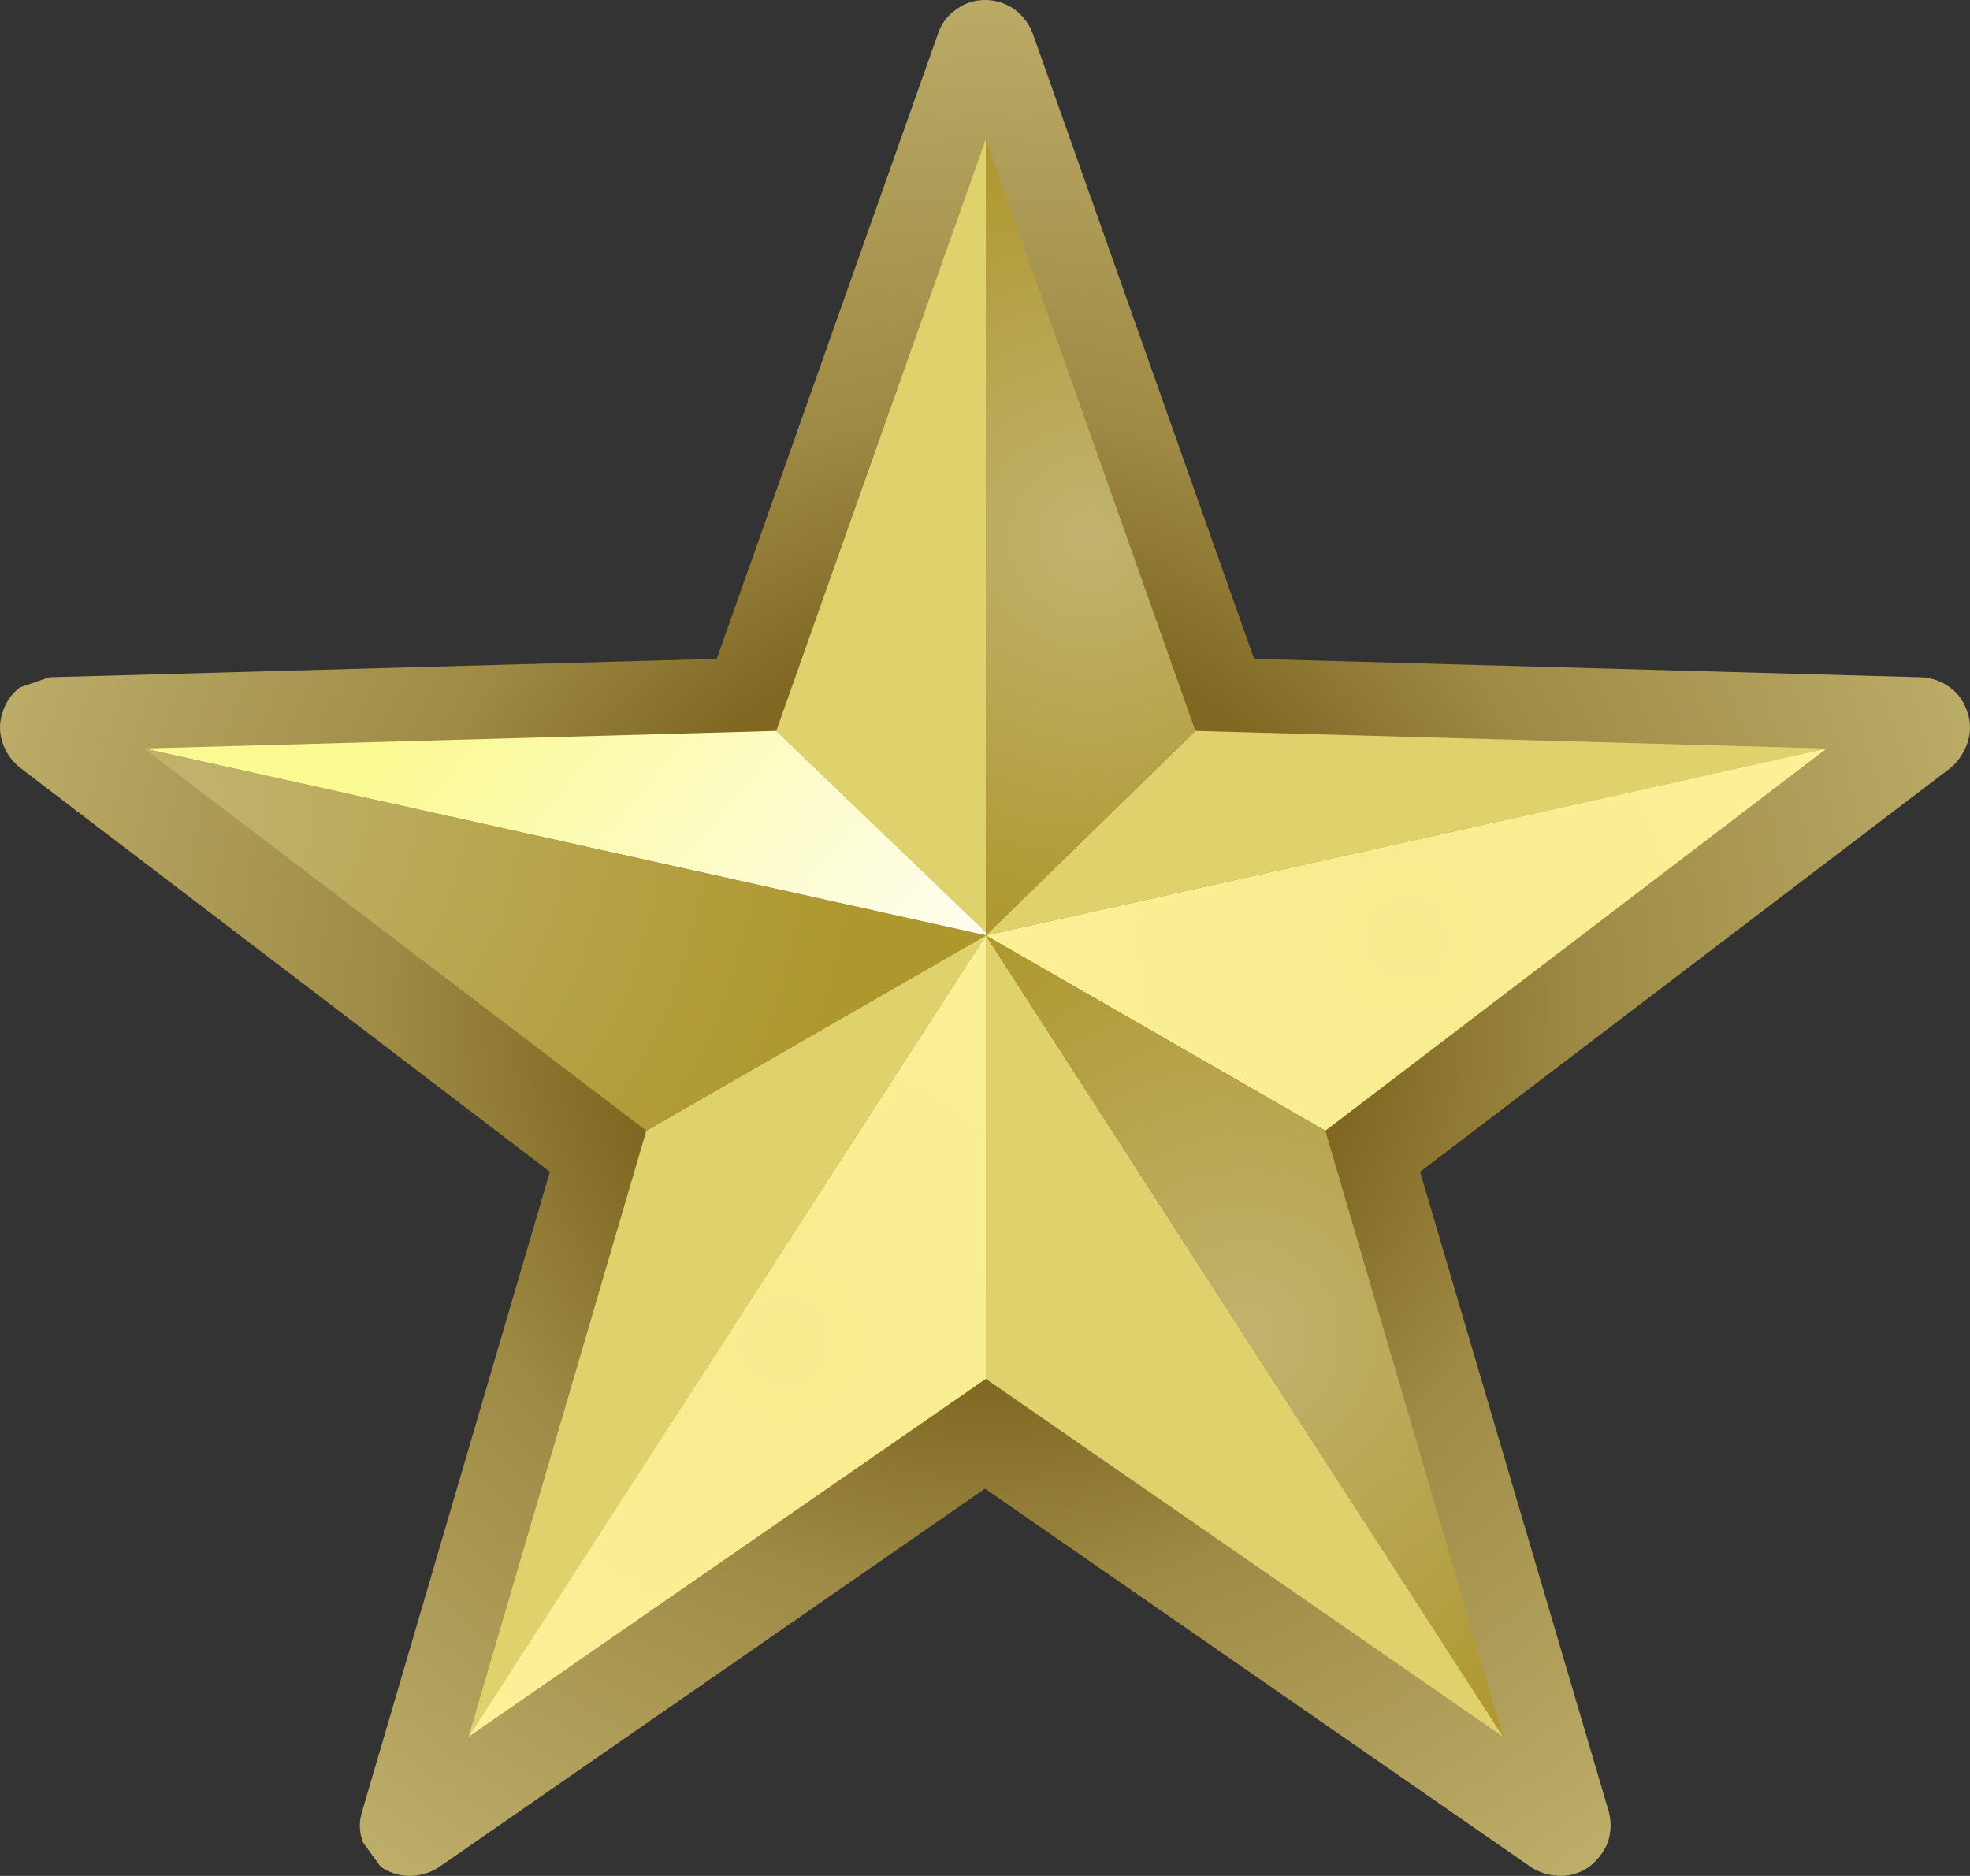<?xml version="1.0" encoding="UTF-8" standalone="no"?>
<svg xmlns:xlink="http://www.w3.org/1999/xlink" height="111.9px" width="117.5px" xmlns="http://www.w3.org/2000/svg">
  <rect width="100%" height="100%" fill="#333333" stroke="none"/>
  <g transform="matrix(1.0, 0.0, 0.0, 1.0, 58.75, 55.95)">
    <path d="M1.75 -55.4 Q2.5 -54.85 2.85 -53.95 L16.05 -16.65 55.85 -15.55 Q56.8 -15.5 57.55 -14.95 58.3 -14.4 58.6 -13.45 58.9 -12.55 58.6 -11.65 58.3 -10.75 57.6 -10.15 L25.95 13.95 37.2 52.1 Q37.45 53.0 37.15 53.95 36.8 54.8 36.05 55.4 35.25 55.95 34.35 55.95 33.4 55.95 32.6 55.45 L0.0 32.85 -32.6 55.45 Q-33.4 55.95 -34.3 55.95 -35.25 55.95 -36.05 55.4 L-37.1 53.95 Q-37.45 53.0 -37.15 52.1 L-25.95 13.95 -57.55 -10.15 Q-58.3 -10.75 -58.6 -11.65 -58.9 -12.55 -58.6 -13.45 -58.3 -14.4 -57.55 -14.95 L-55.8 -15.55 -16.0 -16.65 -2.8 -53.95 Q-2.5 -54.85 -1.7 -55.4 -0.95 -55.95 0.0 -55.95 0.95 -55.95 1.75 -55.4" fill="url(#gradient0)" fill-rule="evenodd" stroke="none"/>
    <path d="M0.05 -0.15 L12.55 -12.35 50.2 -11.3 0.05 -0.15 30.9 47.65 0.05 26.3 0.05 -0.15 -30.8 47.65 -20.2 11.5 0.05 -0.15 M0.05 -47.65 L0.05 -0.35 -12.45 -12.35 0.05 -47.65" fill="#dfd26c" fill-rule="evenodd" stroke="none"/>
    <path d="M12.55 -12.35 L0.05 -0.15 0.05 -0.35 0.05 -47.65 12.55 -12.35" fill="url(#gradient1)" fill-rule="evenodd" stroke="none"/>
    <path d="M0.05 -0.35 L0.05 -0.15 -50.15 -11.3 -12.45 -12.35 0.05 -0.35" fill="url(#gradient2)" fill-rule="evenodd" stroke="none"/>
    <path d="M0.05 -0.15 L50.2 -11.3 20.3 11.5 0.05 -0.15" fill="url(#gradient3)" fill-rule="evenodd" stroke="none"/>
    <path d="M20.3 11.5 L30.9 47.65 0.05 -0.15 20.3 11.5" fill="url(#gradient4)" fill-rule="evenodd" stroke="none"/>
    <path d="M0.05 26.3 L-30.8 47.65 0.05 -0.15 0.05 26.3" fill="url(#gradient5)" fill-rule="evenodd" stroke="none"/>
    <path d="M-50.15 -11.3 L0.05 -0.15 -20.2 11.5 -50.15 -11.3" fill="url(#gradient6)" fill-rule="evenodd" stroke="none"/>
  </g>
  <defs>
    <radialGradient cx="0" cy="0" gradientTransform="matrix(0.081, 0.0, 0.0, 0.081, 0.05, 4.0)" gradientUnits="userSpaceOnUse" id="gradient0" r="819.2" spreadMethod="pad">
      <stop offset="0.337" stop-color="#806822"/>
      <stop offset="0.533" stop-color="#9e8a45"/>
      <stop offset="1.0" stop-color="#c1b36f"/>
    </radialGradient>
    <radialGradient cx="0" cy="0" gradientTransform="matrix(0.03, 0.0, 0.0, 0.03, 6.3, -23.9)" gradientUnits="userSpaceOnUse" id="gradient1" r="819.2" spreadMethod="pad">
      <stop offset="0.0" stop-color="#c1b36f"/>
      <stop offset="1.0" stop-color="#ae972d"/>
    </radialGradient>
    <linearGradient gradientTransform="matrix(0.019, 0.015, -0.005, 0.006, -15.7, -4.35)" gradientUnits="userSpaceOnUse" id="gradient2" spreadMethod="pad" x1="-819.2" x2="819.2">
      <stop offset="0.0" stop-color="#faf992"/>
      <stop offset="1.0" stop-color="#ffffff"/>
    </linearGradient>
    <radialGradient cx="0" cy="0" gradientTransform="matrix(0.034, 0.0, 0.0, 0.034, 25.15, 0.1)" gradientUnits="userSpaceOnUse" id="gradient3" r="819.2" spreadMethod="pad">
      <stop offset="0.0" stop-color="#f7eb8e"/>
      <stop offset="1.0" stop-color="#fcf198"/>
    </radialGradient>
    <radialGradient cx="0" cy="0" gradientTransform="matrix(0.035, 0.0, 0.0, 0.035, 15.5, 23.75)" gradientUnits="userSpaceOnUse" id="gradient4" r="819.2" spreadMethod="pad">
      <stop offset="0.0" stop-color="#c1b36f"/>
      <stop offset="1.0" stop-color="#ae972d"/>
    </radialGradient>
    <radialGradient cx="0" cy="0" gradientTransform="matrix(0.036, 0.0, 0.0, 0.036, -12.0, 24.0)" gradientUnits="userSpaceOnUse" id="gradient5" r="819.2" spreadMethod="pad">
      <stop offset="0.0" stop-color="#f7eb8e"/>
      <stop offset="1.0" stop-color="#fcf198"/>
    </radialGradient>
    <radialGradient cx="0" cy="0" gradientTransform="matrix(0.05, 0.0, 0.0, 0.05, -48.0, -8.0)" gradientUnits="userSpaceOnUse" id="gradient6" r="819.2" spreadMethod="pad">
      <stop offset="0.0" stop-color="#c1b36f"/>
      <stop offset="1.0" stop-color="#ae972d"/>
    </radialGradient>
  </defs>
</svg>
